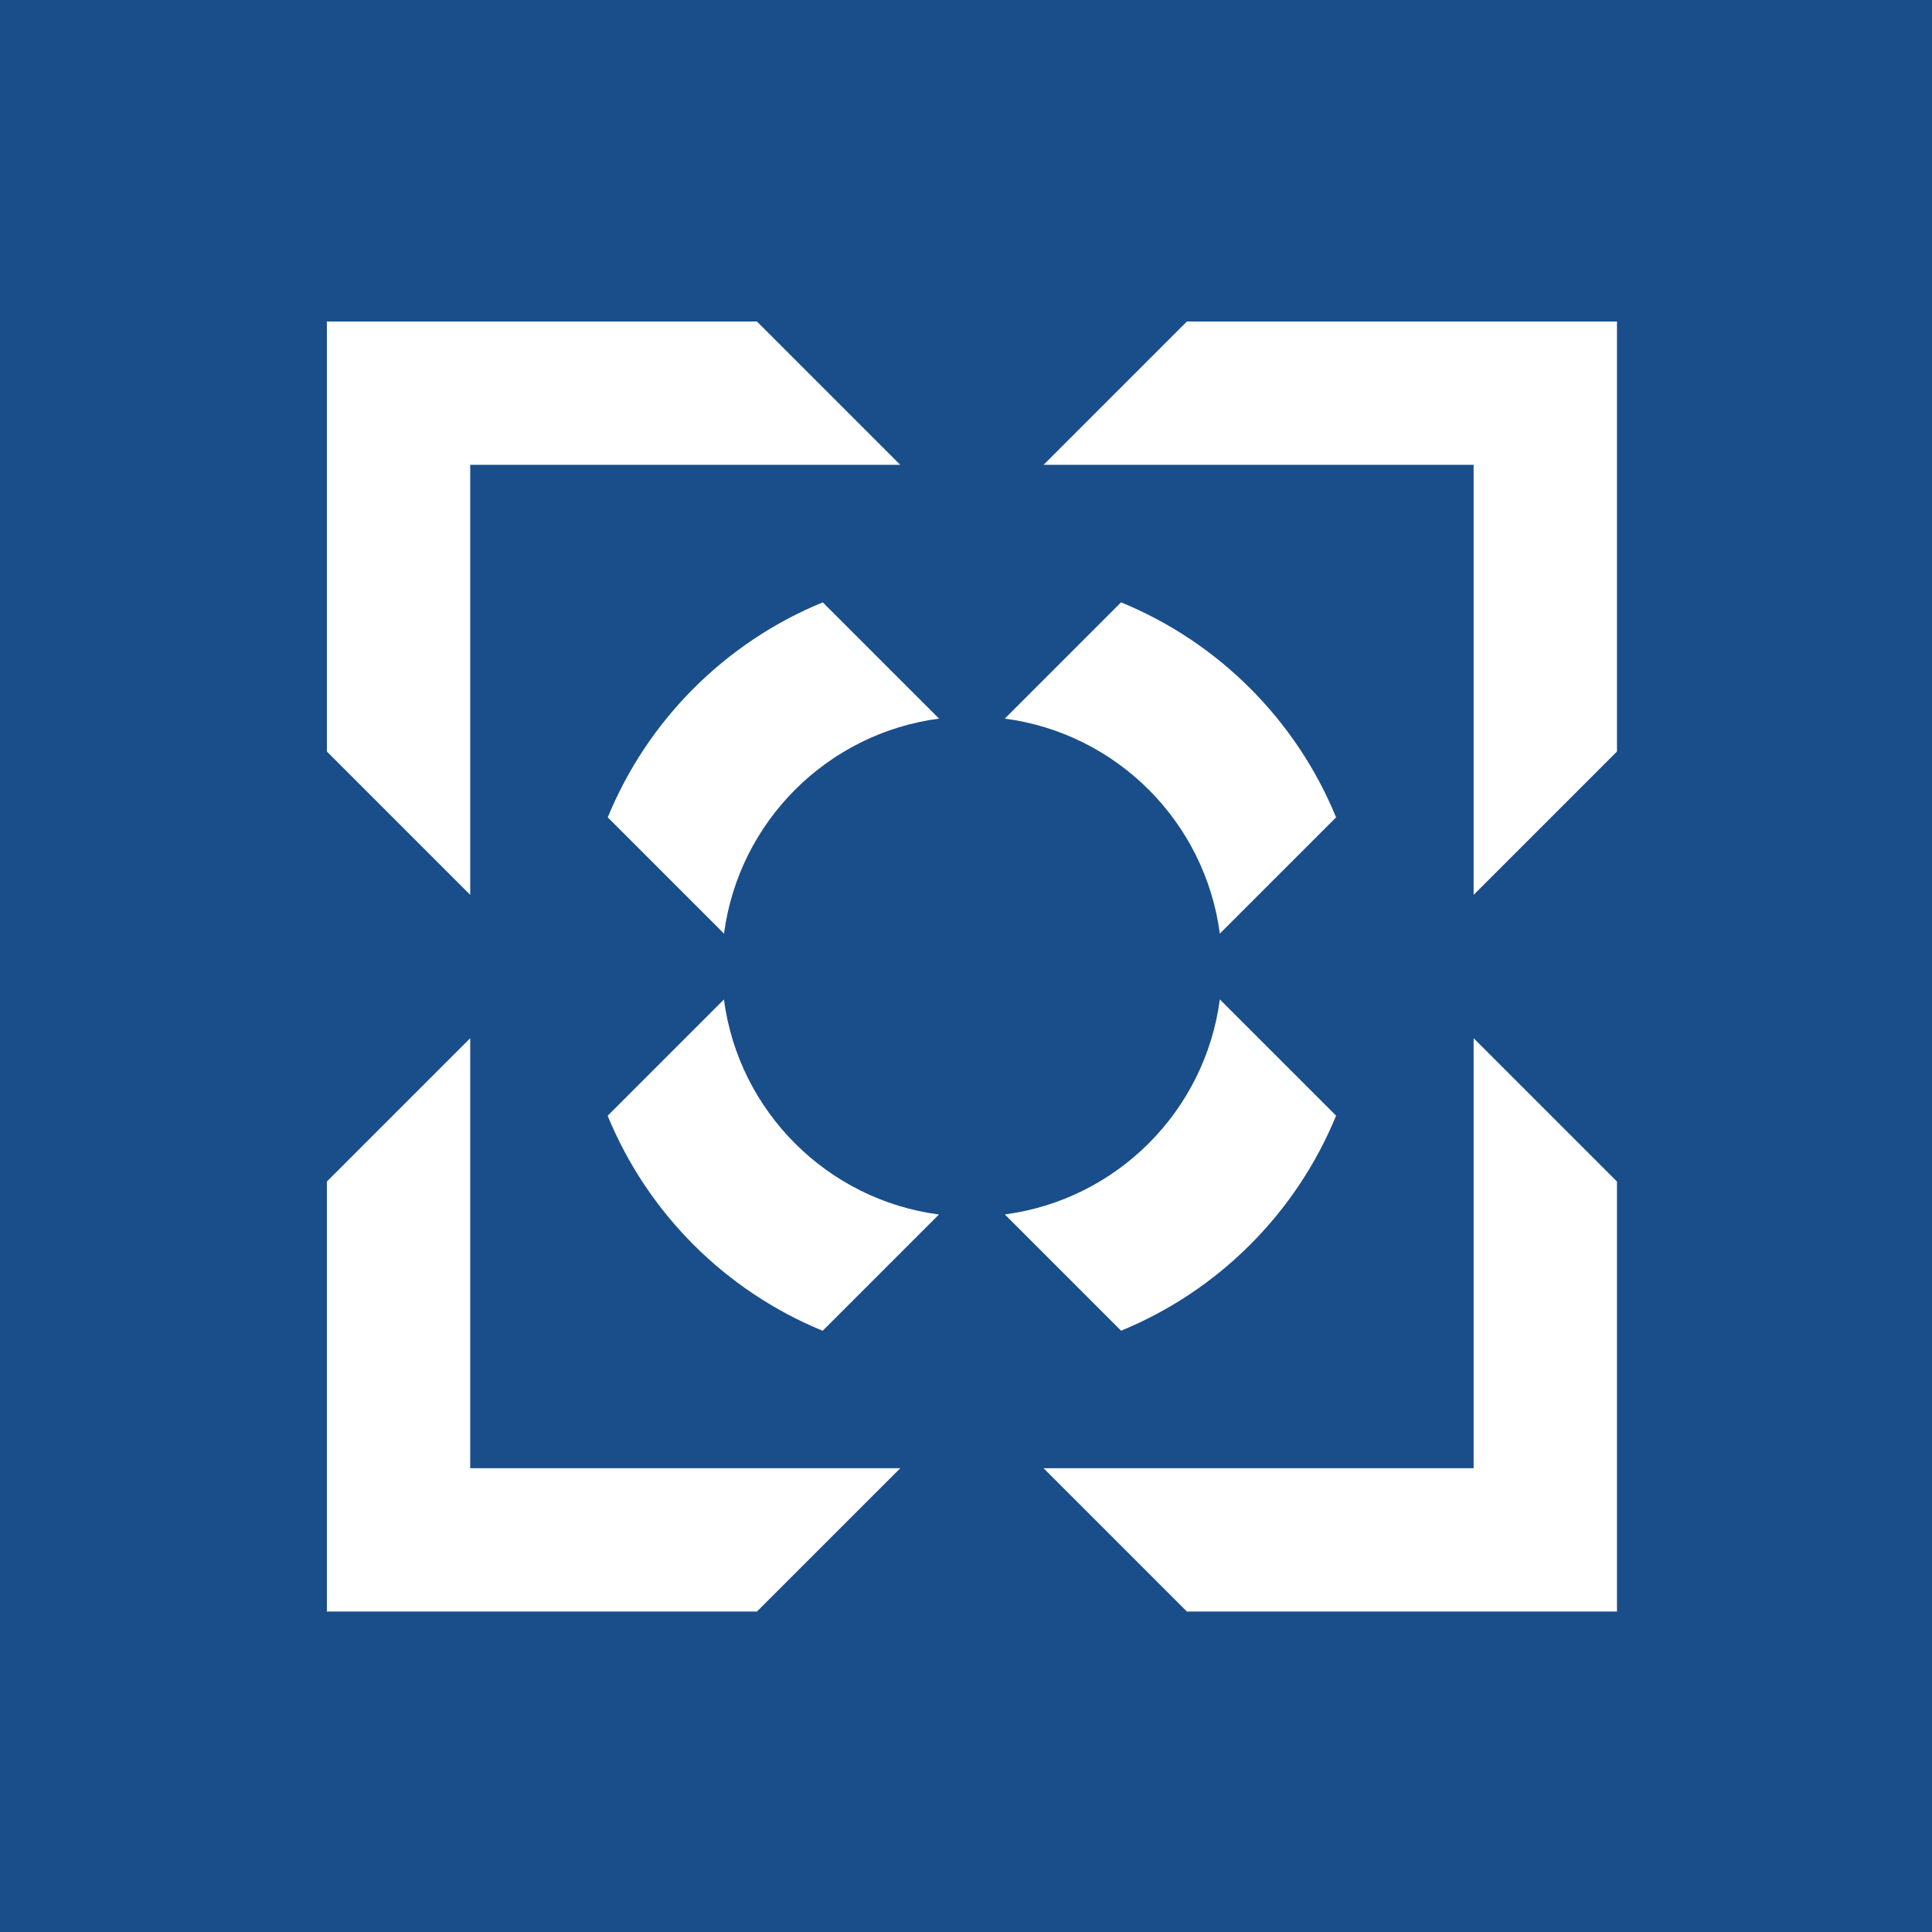 <svg width="179" height="179" viewBox="0 0 179 179" fill="none" xmlns="http://www.w3.org/2000/svg">
<rect x="0" y="0" width="179" height="179" fill="#808080" stroke="none"/>
<g clip-path="url(#clip0_758_480)">
<path d="M179 0H0V179H179V0Z" fill="#1A4E8A"/>
<path d="M43.565 96.189L30.284 109.47V149.312H70.127L83.408 136.032H43.565V96.189ZM136.532 136.032H96.689L109.97 149.312H149.813V109.47L136.532 96.189V136.032ZM109.97 29.784L96.689 43.065H136.532V82.908L149.813 69.627V29.784H109.97ZM43.565 43.065H83.408L70.127 29.784H30.284V69.627L43.565 82.908V43.065ZM56.308 75.729L67.08 86.501C68.444 76.138 76.639 67.944 87.001 66.579L76.229 55.808C67.209 59.507 60.007 66.708 56.308 75.729ZM123.789 103.367L113.017 92.596C111.653 102.958 103.458 111.153 93.096 112.517L103.868 123.289C112.888 119.59 120.09 112.388 123.789 103.367ZM67.072 92.603L56.3 103.375C59.999 112.396 67.201 119.597 76.222 123.296L86.993 112.525C76.631 111.16 68.436 102.966 67.072 92.603ZM123.789 75.729C120.09 66.708 112.888 59.507 103.868 55.808L93.096 66.579C103.458 67.944 111.653 76.138 113.017 86.501L123.789 75.729Z" fill="white"/>
</g>
<defs>
<clipPath id="clip0_758_480">
<rect width="179" height="179" fill="white"/>
</clipPath>
</defs>
</svg>

